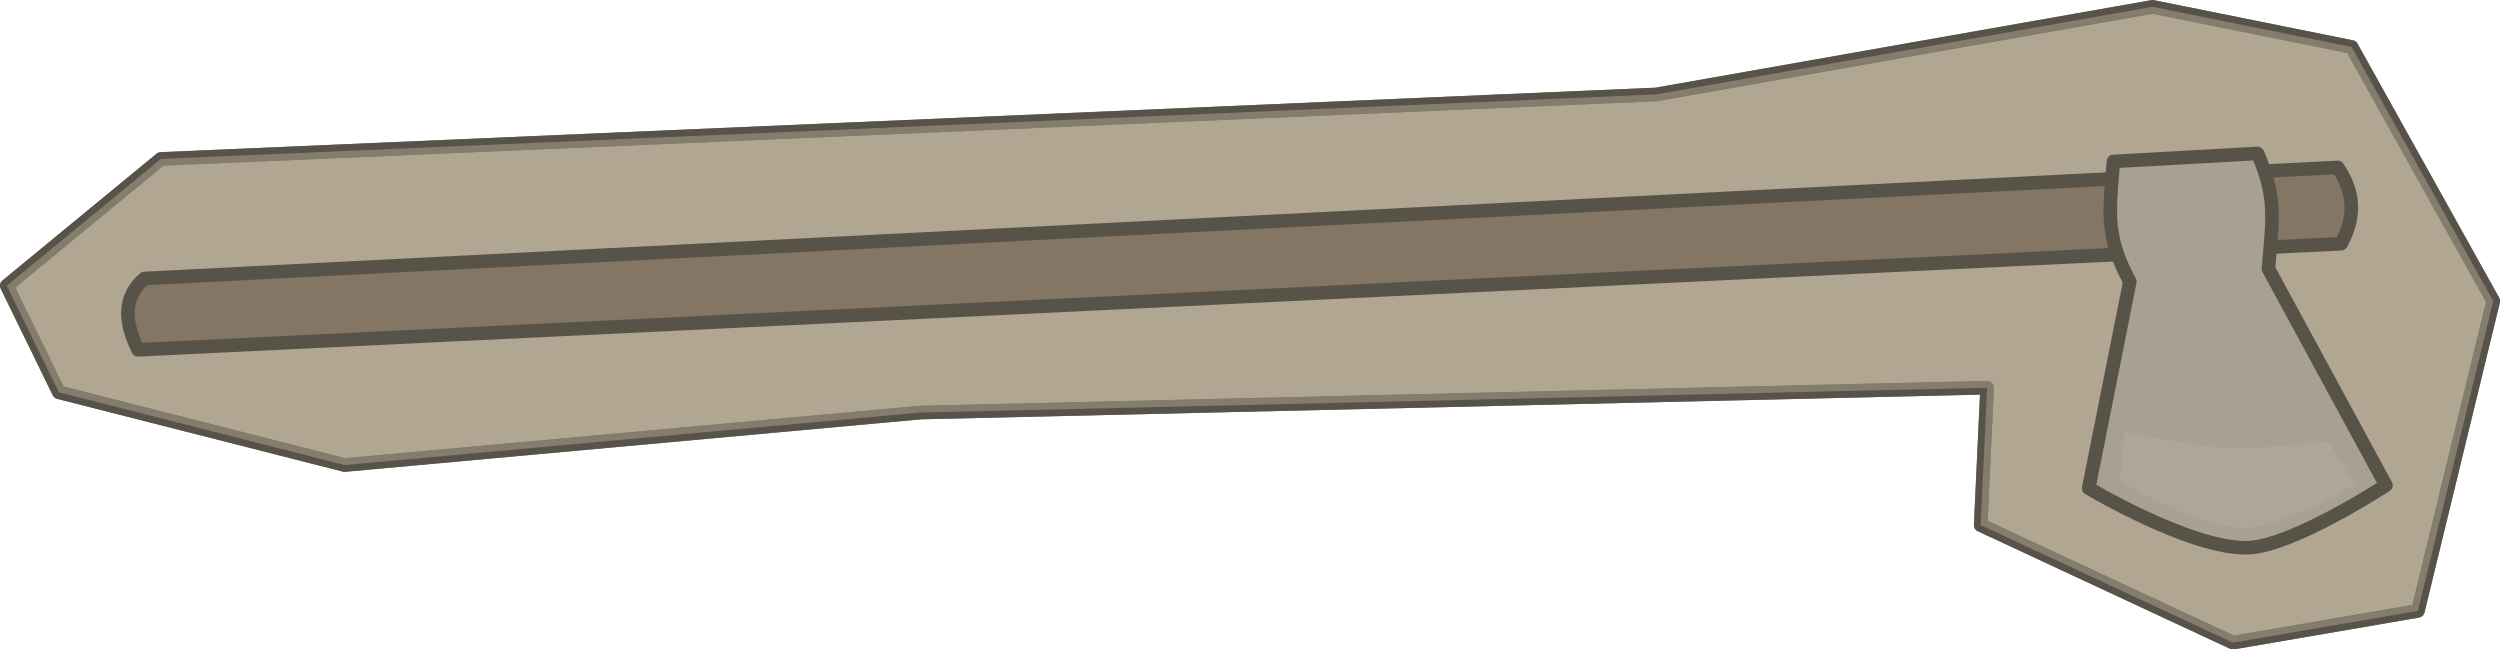<?xml version="1.0" encoding="UTF-8" standalone="no"?>
<!-- Created with Inkscape (http://www.inkscape.org/) -->

<svg
   width="46.049mm"
   height="11.961mm"
   viewBox="0 0 46.049 11.961"
   version="1.1"
   id="svg5"
   inkscape:version="1.2.2 (b0a8486541, 2022-12-01)"
   sodipodi:docname="lumberjack_axe.svg"
   xmlns:inkscape="http://www.inkscape.org/namespaces/inkscape"
   xmlns:sodipodi="http://sodipodi.sourceforge.net/DTD/sodipodi-0.dtd"
   xmlns="http://www.w3.org/2000/svg"
   xmlns:svg="http://www.w3.org/2000/svg">
  <sodipodi:namedview
     id="namedview7"
     pagecolor="#4d4d4d"
     bordercolor="#666666"
     borderopacity="1.0"
     inkscape:pageshadow="2"
     inkscape:pageopacity="0"
     inkscape:pagecheckerboard="false"
     inkscape:document-units="mm"
     showgrid="false"
     inkscape:zoom="0.56569164"
     inkscape:cx="-9.7226114"
     inkscape:cy="121.97458"
     inkscape:window-width="956"
     inkscape:window-height="1037"
     inkscape:window-x="960"
     inkscape:window-y="0"
     inkscape:window-maximized="1"
     inkscape:current-layer="layer1"
     inkscape:showpageshadow="2"
     inkscape:deskcolor="#4d4d4d" />
  <defs
     id="defs2" />
  <g
     inkscape:label="Layer 1"
     inkscape:groupmode="layer"
     id="layer1"
     transform="translate(60.442,-116.561)">
    <g
       id="g70109"
       transform="rotate(36.575,-12.573,-63.88)">
      <path
         style="opacity:1;fill:#b0a693;fill-opacity:1;stroke:#000000;stroke-width:0.25;stroke-linecap:round;stroke-linejoin:round;stroke-dasharray:none;stroke-opacity:1"
         d="m 61.681,114.709 -1.94,-1.005 0.888,-3.567 21.41,-17.365 6.382,-6.745 3.385,-1.591 4.884,2.204 2.286,5.41 -2.387,2.5 -5.022,1.03 -1.413,-2.103 -15.501,12.071 -7.947,7.101 z"
         id="path70111"
         sodipodi:nodetypes="cccccccccccccc" />
      <path
         style="fill:#574636;fill-opacity:1;stroke:#000000;stroke-width:0.25;stroke-linecap:round;stroke-linejoin:round;stroke-dasharray:none;stroke-opacity:1"
         d="M 61.7,112.084 92.923,86.37 c 0.592,0.208 0.819,0.608 0.887,1.092 L 62.387,113.211 c -0.527,-0.269 -0.805,-0.628 -0.687,-1.127 z"
         id="path69741"
         sodipodi:nodetypes="ccccc" />
      <path
         style="fill:#a19b91;fill-opacity:1;stroke:#000000;stroke-width:0.25;stroke-linecap:round;stroke-linejoin:round;stroke-dasharray:none;stroke-opacity:1"
         d="m 91.101,90.341 c -0.829,-0.387 -1.046,-0.754 -1.561,-1.598 l 2.043,-1.699 c 0.756,0.431 0.934,0.784 1.426,1.586 l 4.116,1.913 c 0,0 -0.707,1.915 -1.349,2.432 -0.812,0.653 -3.016,0.874 -3.016,0.874 z"
         id="path69743"
         sodipodi:nodetypes="cccccscc" />
      <path
         style="fill:#ada79f;fill-opacity:1;stroke:none;stroke-width:0.25;stroke-linecap:round;stroke-linejoin:round;stroke-dasharray:none;stroke-opacity:1"
         d="m 92.672,92.614 c 0,0 1.179,-0.529 1.712,-0.888 0.509,-0.343 1.401,-1.197 1.401,-1.197 l 0.874,0.344 c 0,0 -0.592,1.43 -1.183,1.872 -0.649,0.485 -2.337,0.663 -2.337,0.663 z"
         id="path69745"
         sodipodi:nodetypes="caccacc" />
      <path
         style="opacity:0.5;fill:#b0a693;fill-opacity:1;stroke:#b0a693;stroke-width:0.25;stroke-linecap:round;stroke-linejoin:round;stroke-dasharray:none;stroke-opacity:1"
         d="m 61.681,114.709 -1.94,-1.005 0.888,-3.567 21.41,-17.365 6.382,-6.745 3.385,-1.591 4.884,2.204 2.286,5.41 -2.387,2.5 -5.022,1.03 -1.413,-2.103 -15.501,12.071 -7.947,7.101 z"
         id="path264599"
         sodipodi:nodetypes="cccccccccccccc" />
    </g>
  </g>
</svg>
